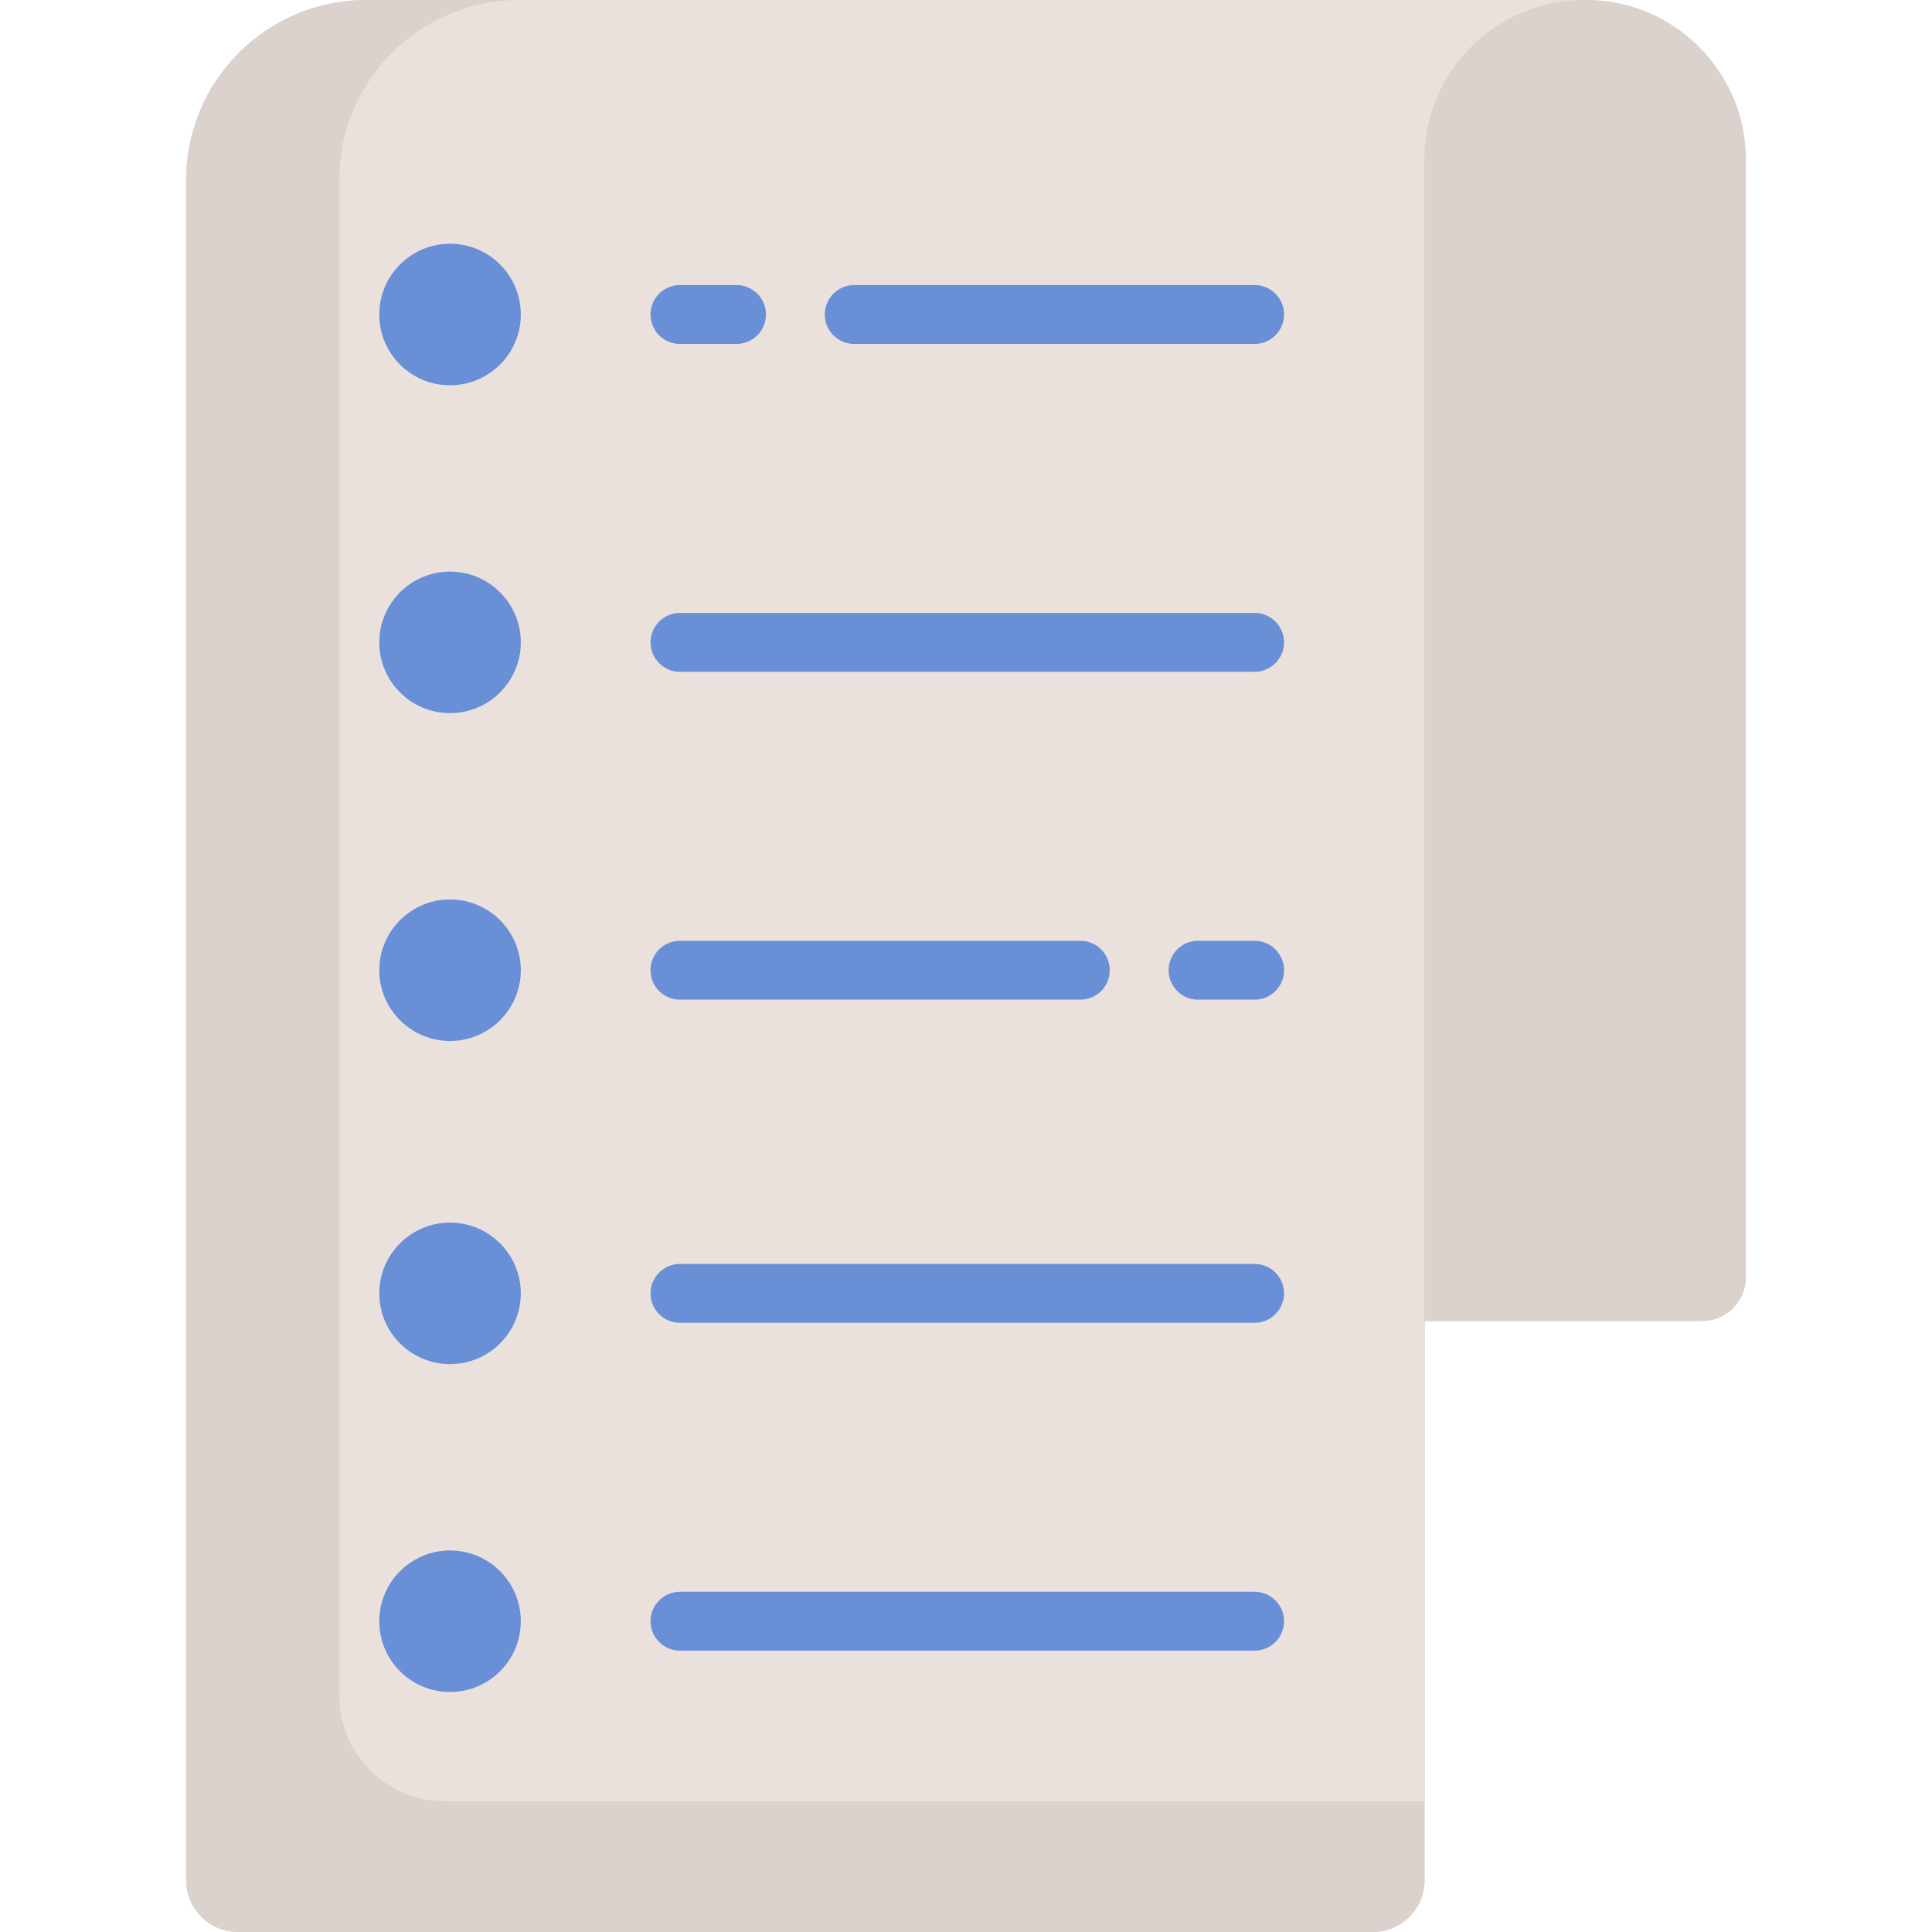 <svg viewBox="0 0 512 512" xmlns="http://www.w3.org/2000/svg"><g><path d="M420.36.003 97.057 0C70.695 0 49.325 21.37 49.325 47.732v450.552c0 7.576 6.141 13.716 13.716 13.716h300.767c7.574 0 13.716-6.141 13.716-13.716V350.075h73.527c6.419 0 11.622-5.204 11.622-11.622V42.318C462.674 19.044 443.632.003 420.36.003z" fill="#dcd2cd"></path><path d="M417.215.005v.083c-22.093 1.321-39.745 19.815-39.745 42.22l.052 79.375v376.603c0 7.572-6.137 13.709-13.709 13.709H63.039c-7.572 0-13.709-6.137-13.709-13.709V47.728C49.33 21.37 70.695.005 97.053.005h320.162z" fill="#dcd2cd"></path><path d="m418.123.005-.908.083c-22.093 1.321-39.745 19.815-39.745 42.22l.052 79.375v355.695h-259.5c-15.533 0-28.125-12.592-28.125-28.125V47.728c0-26.357 21.366-47.723 47.723-47.723h280.503z" fill="#ebe1dc"></path><path d="M451.052 350.075h-73.571V42.317c0-23.273 19.041-42.314 42.314-42.314h.566c23.273 0 42.314 19.041 42.314 42.314v296.135c-.001 6.42-5.204 11.623-11.623 11.623z" fill="#dcd2cd"></path><circle cx="119.265" cy="83.349" fill="#6990d7" r="18.754"></circle><path d="M332.483 91.146H226.386a7.8 7.8 0 0 1-7.801-7.801 7.8 7.8 0 0 1 7.801-7.801h106.097a7.8 7.8 0 0 1 7.801 7.801 7.799 7.799 0 0 1-7.801 7.801zm-137.302 0h-14.986a7.8 7.8 0 0 1-7.801-7.801 7.8 7.8 0 0 1 7.801-7.801h14.986a7.8 7.8 0 0 1 7.801 7.801 7.799 7.799 0 0 1-7.801 7.801z" fill="#6990d7"></path><circle cx="119.265" cy="170.234" fill="#6990d7" r="18.754"></circle><path d="M332.483 178.033H180.196c-4.309 0-7.801-3.492-7.801-7.801s3.492-7.801 7.801-7.801h152.288c4.309 0 7.801 3.492 7.801 7.801s-3.492 7.801-7.802 7.801z" fill="#6990d7"></path><circle cx="119.265" cy="257.119" fill="#6990d7" r="18.754"></circle><path d="M332.483 264.921h-14.986a7.8 7.8 0 0 1-7.801-7.801 7.8 7.8 0 0 1 7.801-7.801h14.986a7.8 7.8 0 0 1 7.801 7.801 7.799 7.799 0 0 1-7.801 7.801zm-46.19 0H180.196a7.8 7.8 0 0 1-7.801-7.801 7.8 7.8 0 0 1 7.801-7.801h106.097a7.8 7.8 0 0 1 7.801 7.801 7.8 7.8 0 0 1-7.801 7.801z" fill="#6990d7"></path><circle cx="119.265" cy="342.756" fill="#6990d7" r="18.754"></circle><path d="M332.483 350.555H180.196c-4.309 0-7.801-3.492-7.801-7.801s3.492-7.801 7.801-7.801h152.288c4.309 0 7.801 3.492 7.801 7.801s-3.492 7.801-7.802 7.801z" fill="#6990d7"></path><circle cx="119.265" cy="429.641" fill="#6990d7" r="18.754"></circle><path d="M332.483 437.442H180.196c-4.309 0-7.801-3.492-7.801-7.801s3.492-7.801 7.801-7.801h152.288c4.309 0 7.801 3.492 7.801 7.801s-3.492 7.801-7.802 7.801z" fill="#6990d7"></path></g></svg>